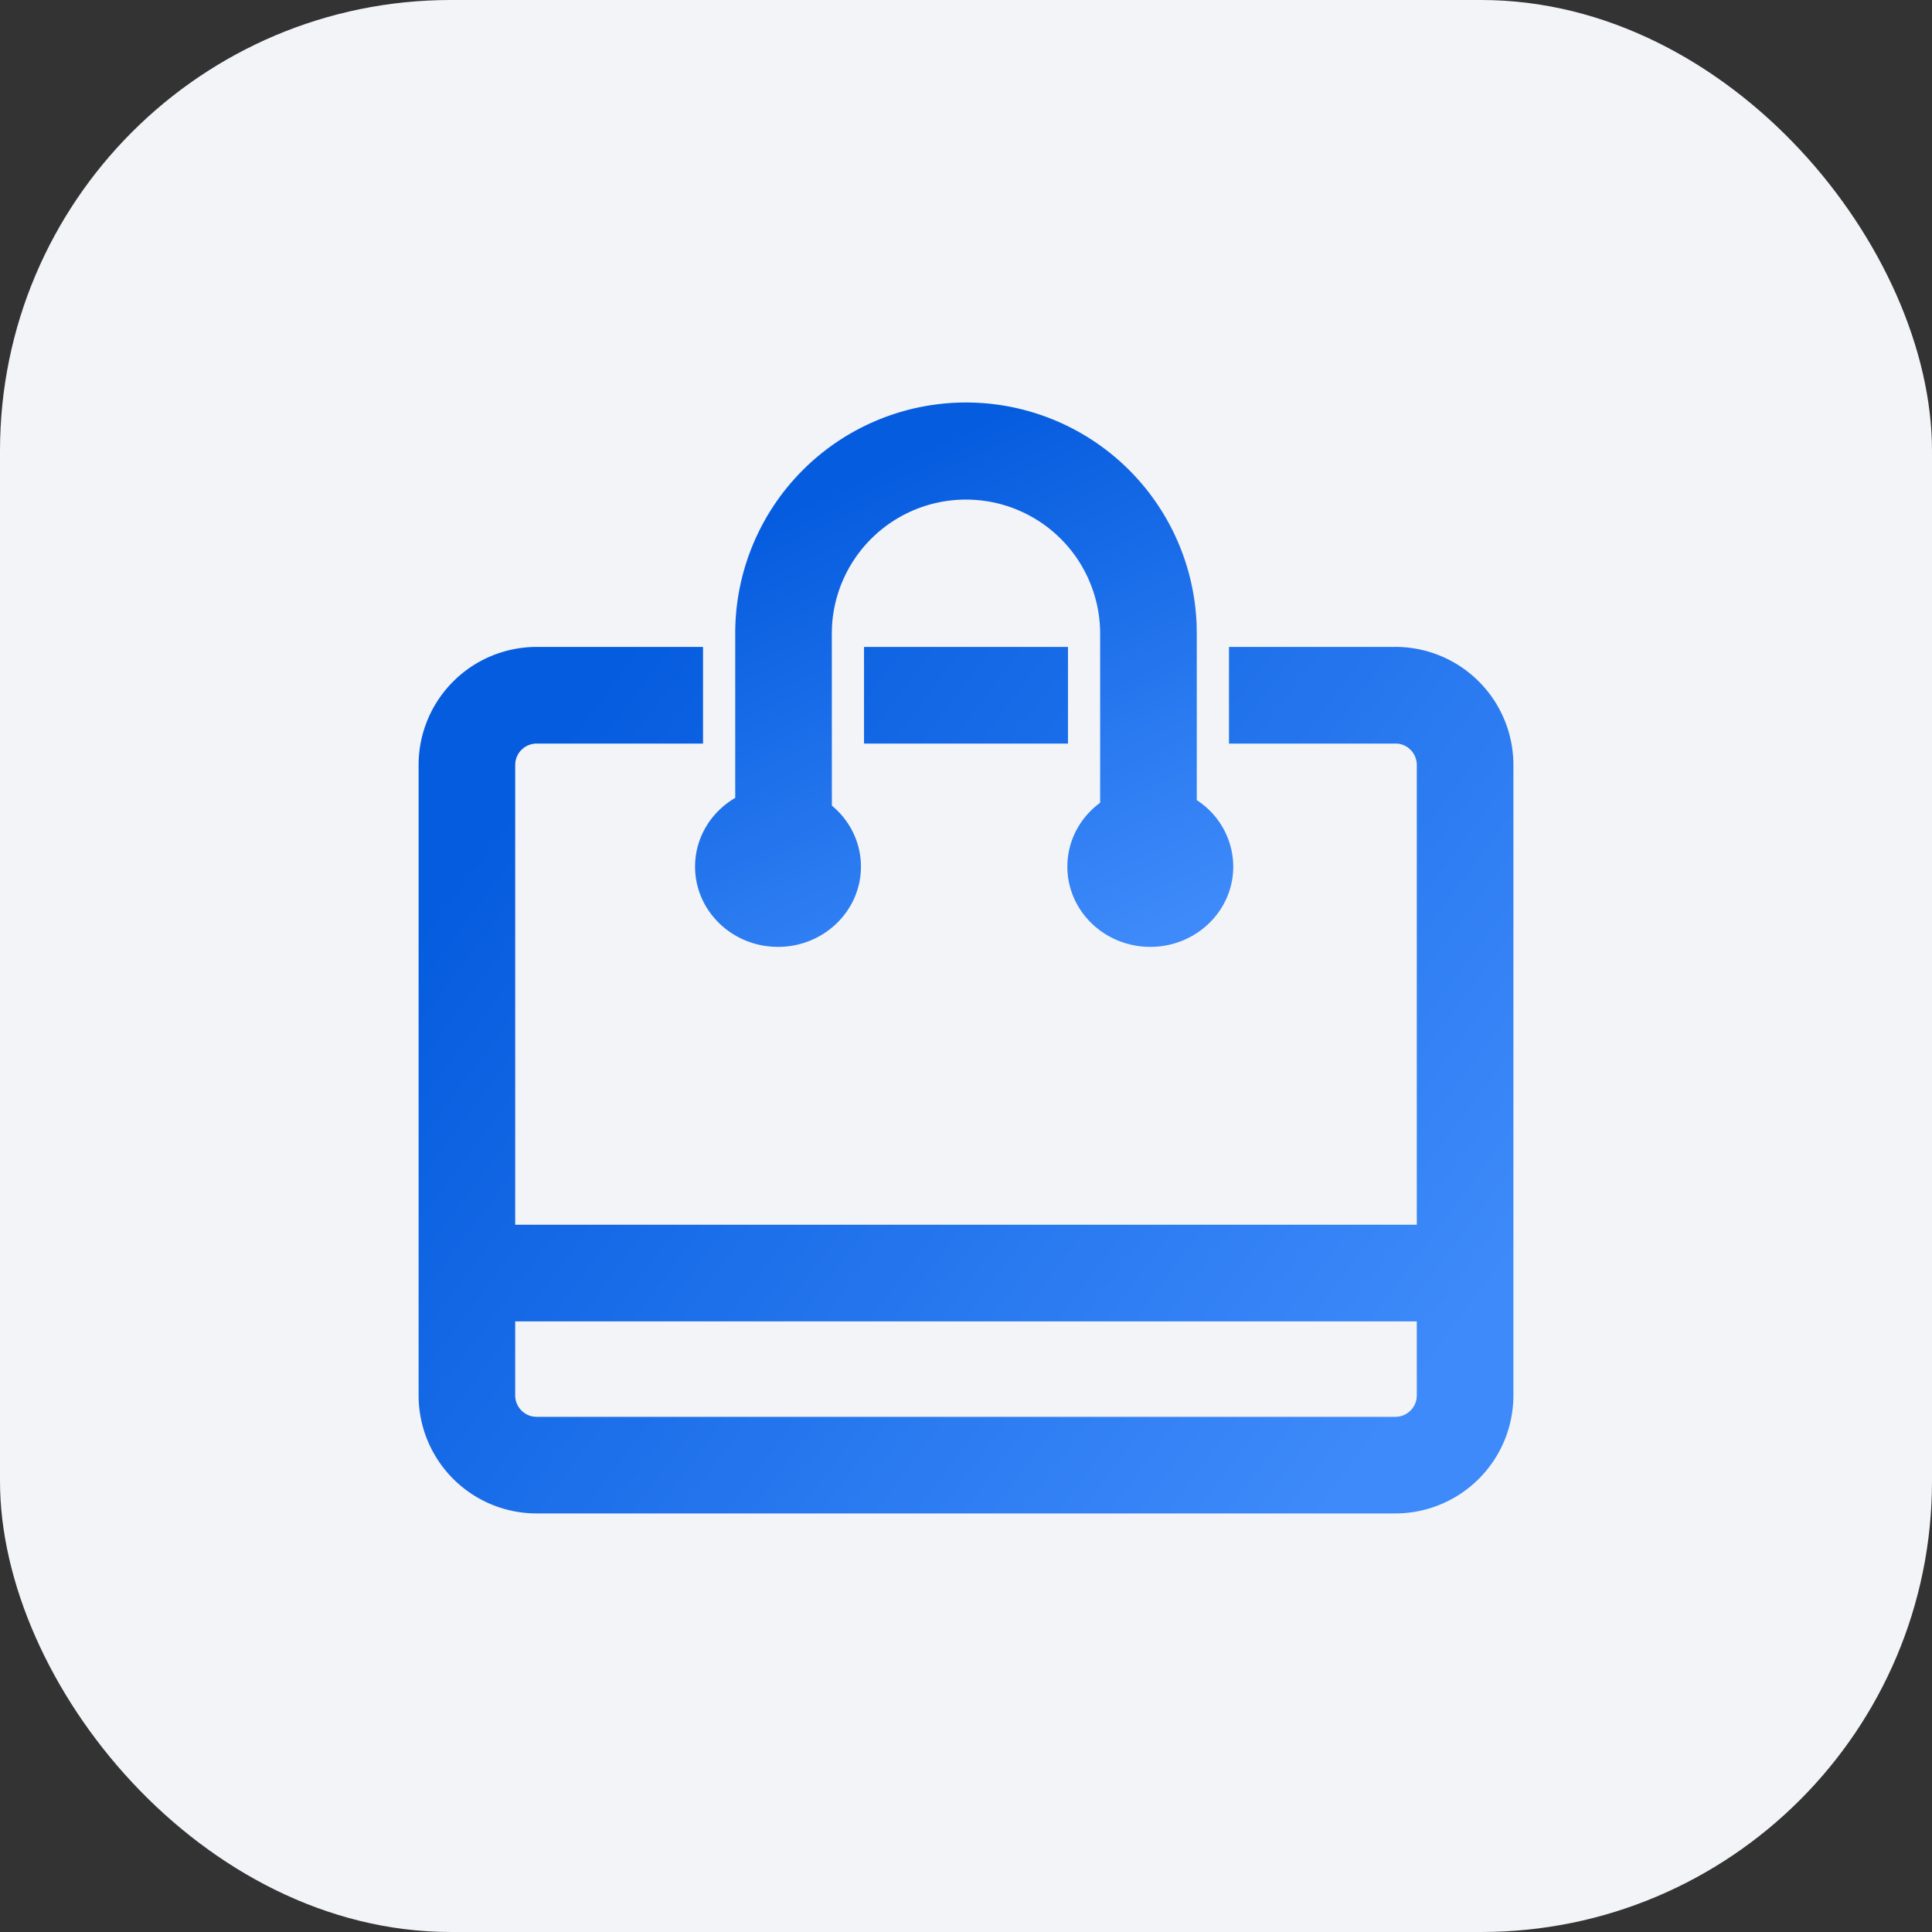 <svg width="60" height="60" xmlns="http://www.w3.org/2000/svg">
    <rect width="100%" height="100%" fill="#333333" stroke="none"/>
    <defs>
        <linearGradient x1="5.105%" y1="24.242%" x2="95.74%" y2="77.824%" id="a">
            <stop stop-color="#055CDE" offset="0%"/>
            <stop stop-color="#3E8AFA" offset="100%"/>
        </linearGradient>
        <linearGradient x1="26.67%" y1="15.572%" x2="68.22%" y2="105.709%" id="b">
            <stop stop-color="#055CDE" offset="0%"/>
            <stop stop-color="#3E8AFA" offset="100%"/>
        </linearGradient>
    </defs>
    <g fill="none" fill-rule="evenodd">
        <rect fill="#F2F4F7" fill-rule="nonzero" width="60" height="60" rx="14"/>
        <path d="M30.333 7.59A3.667 3.667 0 0 1 34 11.258v19.576a3.667 3.667 0 0 1-3.667 3.667H3.667A3.667 3.667 0 0 1 0 30.833V11.257a3.667 3.667 0 0 1 3.667-3.666h26.666zM31 28.537H3v2.297c0 .335.247.612.568.66l.099.007h26.666a.667.667 0 0 0 .66-.568l.007-.099v-2.297zm-.667-17.945H3.667a.667.667 0 0 0-.66.568L3 11.257v14.279h28V11.257a.667.667 0 0 0-.568-.66l-.099-.006z" fill="url(#a)" fill-rule="nonzero" transform="translate(13 12.5)"/>
        <path d="M24.333 26.956v-7.29a5.667 5.667 0 0 1 11.334 0v7.29" stroke="#F2F4F7" stroke-width="5"/>
        <path d="M17 0a7.167 7.167 0 0 1 7.163 6.925l.004.242v5.183a2.468 2.468 0 0 1 1.133 2.064c0 1.376-1.154 2.492-2.576 2.492-1.423 0-2.576-1.116-2.576-2.492 0-.81.4-1.53 1.018-1.984V7.167a4.167 4.167 0 0 0-8.328-.208l-.005.208.001 5.352c.553.457.903 1.136.903 1.895 0 1.376-1.153 2.492-2.575 2.492-1.423 0-2.576-1.116-2.576-2.492 0-.906.5-1.699 1.247-2.135V7.167A7.167 7.167 0 0 1 17 0z" fill="url(#b)" fill-rule="nonzero" transform="translate(13 12.5)"/>
    </g>
</svg>
